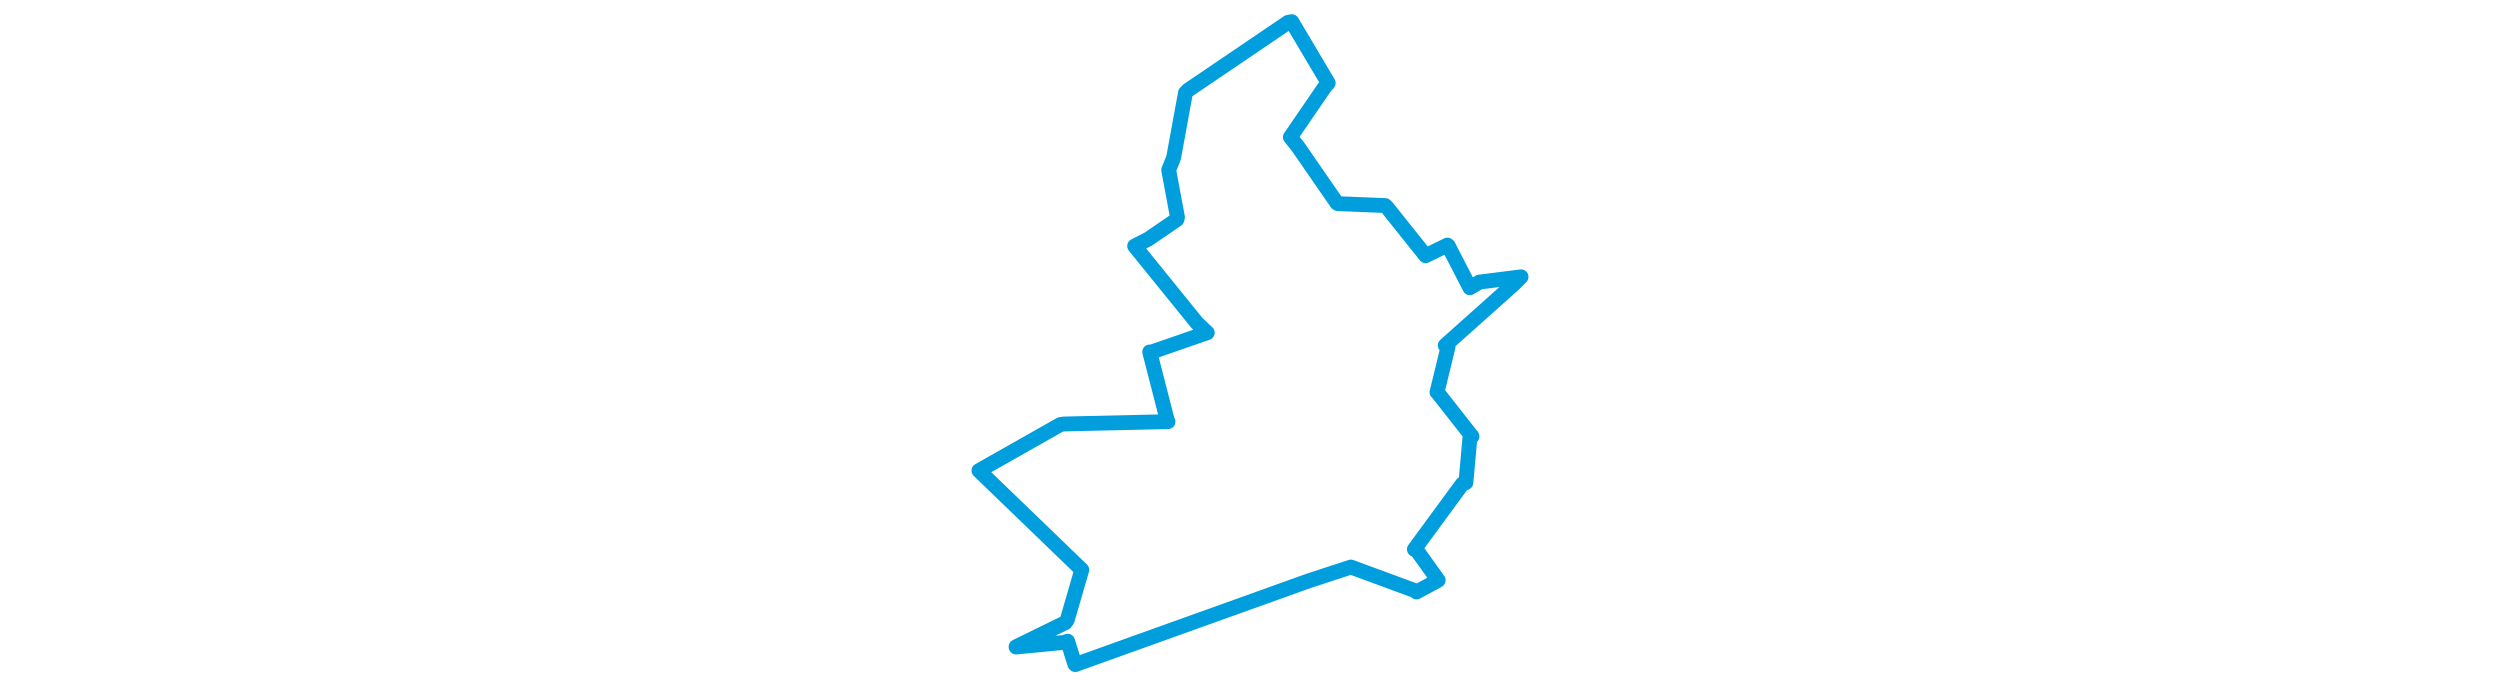 <svg viewBox="0 0 232.954 273.884" width="1000" xmlns="http://www.w3.org/2000/svg"><polygon points="8.053,188.247 48.046,226.824 49.197,227.924 43.401,247.917 42.602,249.06 22.913,258.701 22.897,258.806 42.312,256.943 43.526,256.476 46.381,265.6 46.592,265.832 139.956,232.338 156.834,226.813 182.597,236.309 183.075,236.795 191.634,232.183 191.754,232.095 183.548,220.625 182.231,219.724 201.412,193.593 202.835,193.053 204.433,175.201 205.274,174.553 191.592,157.143 191.287,156.891 195.704,138.709 194.569,138.155 221.916,113.737 224.901,110.726 208.264,112.831 204.43,115.094 195.775,98.329 195.428,98.034 187.483,101.914 186.747,102.292 171.277,82.935 170.537,82.222 151.619,81.456 151.248,81.229 135.689,58.708 132.628,54.865 146.228,35.002 147.761,33.206 133.195,8.666 131.706,8.942 91.716,36.066 90.677,37.114 85.916,63.1 83.954,67.992 87.457,86.866 87.254,87.799 75.763,95.65 70.335,98.413 95.25,129.18 99.38,133.087 77.09,140.81 76.36,140.785 83.344,167.965 83.678,168.661 42.122,169.59 40.669,169.796 8.053,188.247" stroke="#009edd" stroke-width="5.938px" fill="none" stroke-linejoin="round" vector-effect="non-scaling-stroke"></polygon></svg>